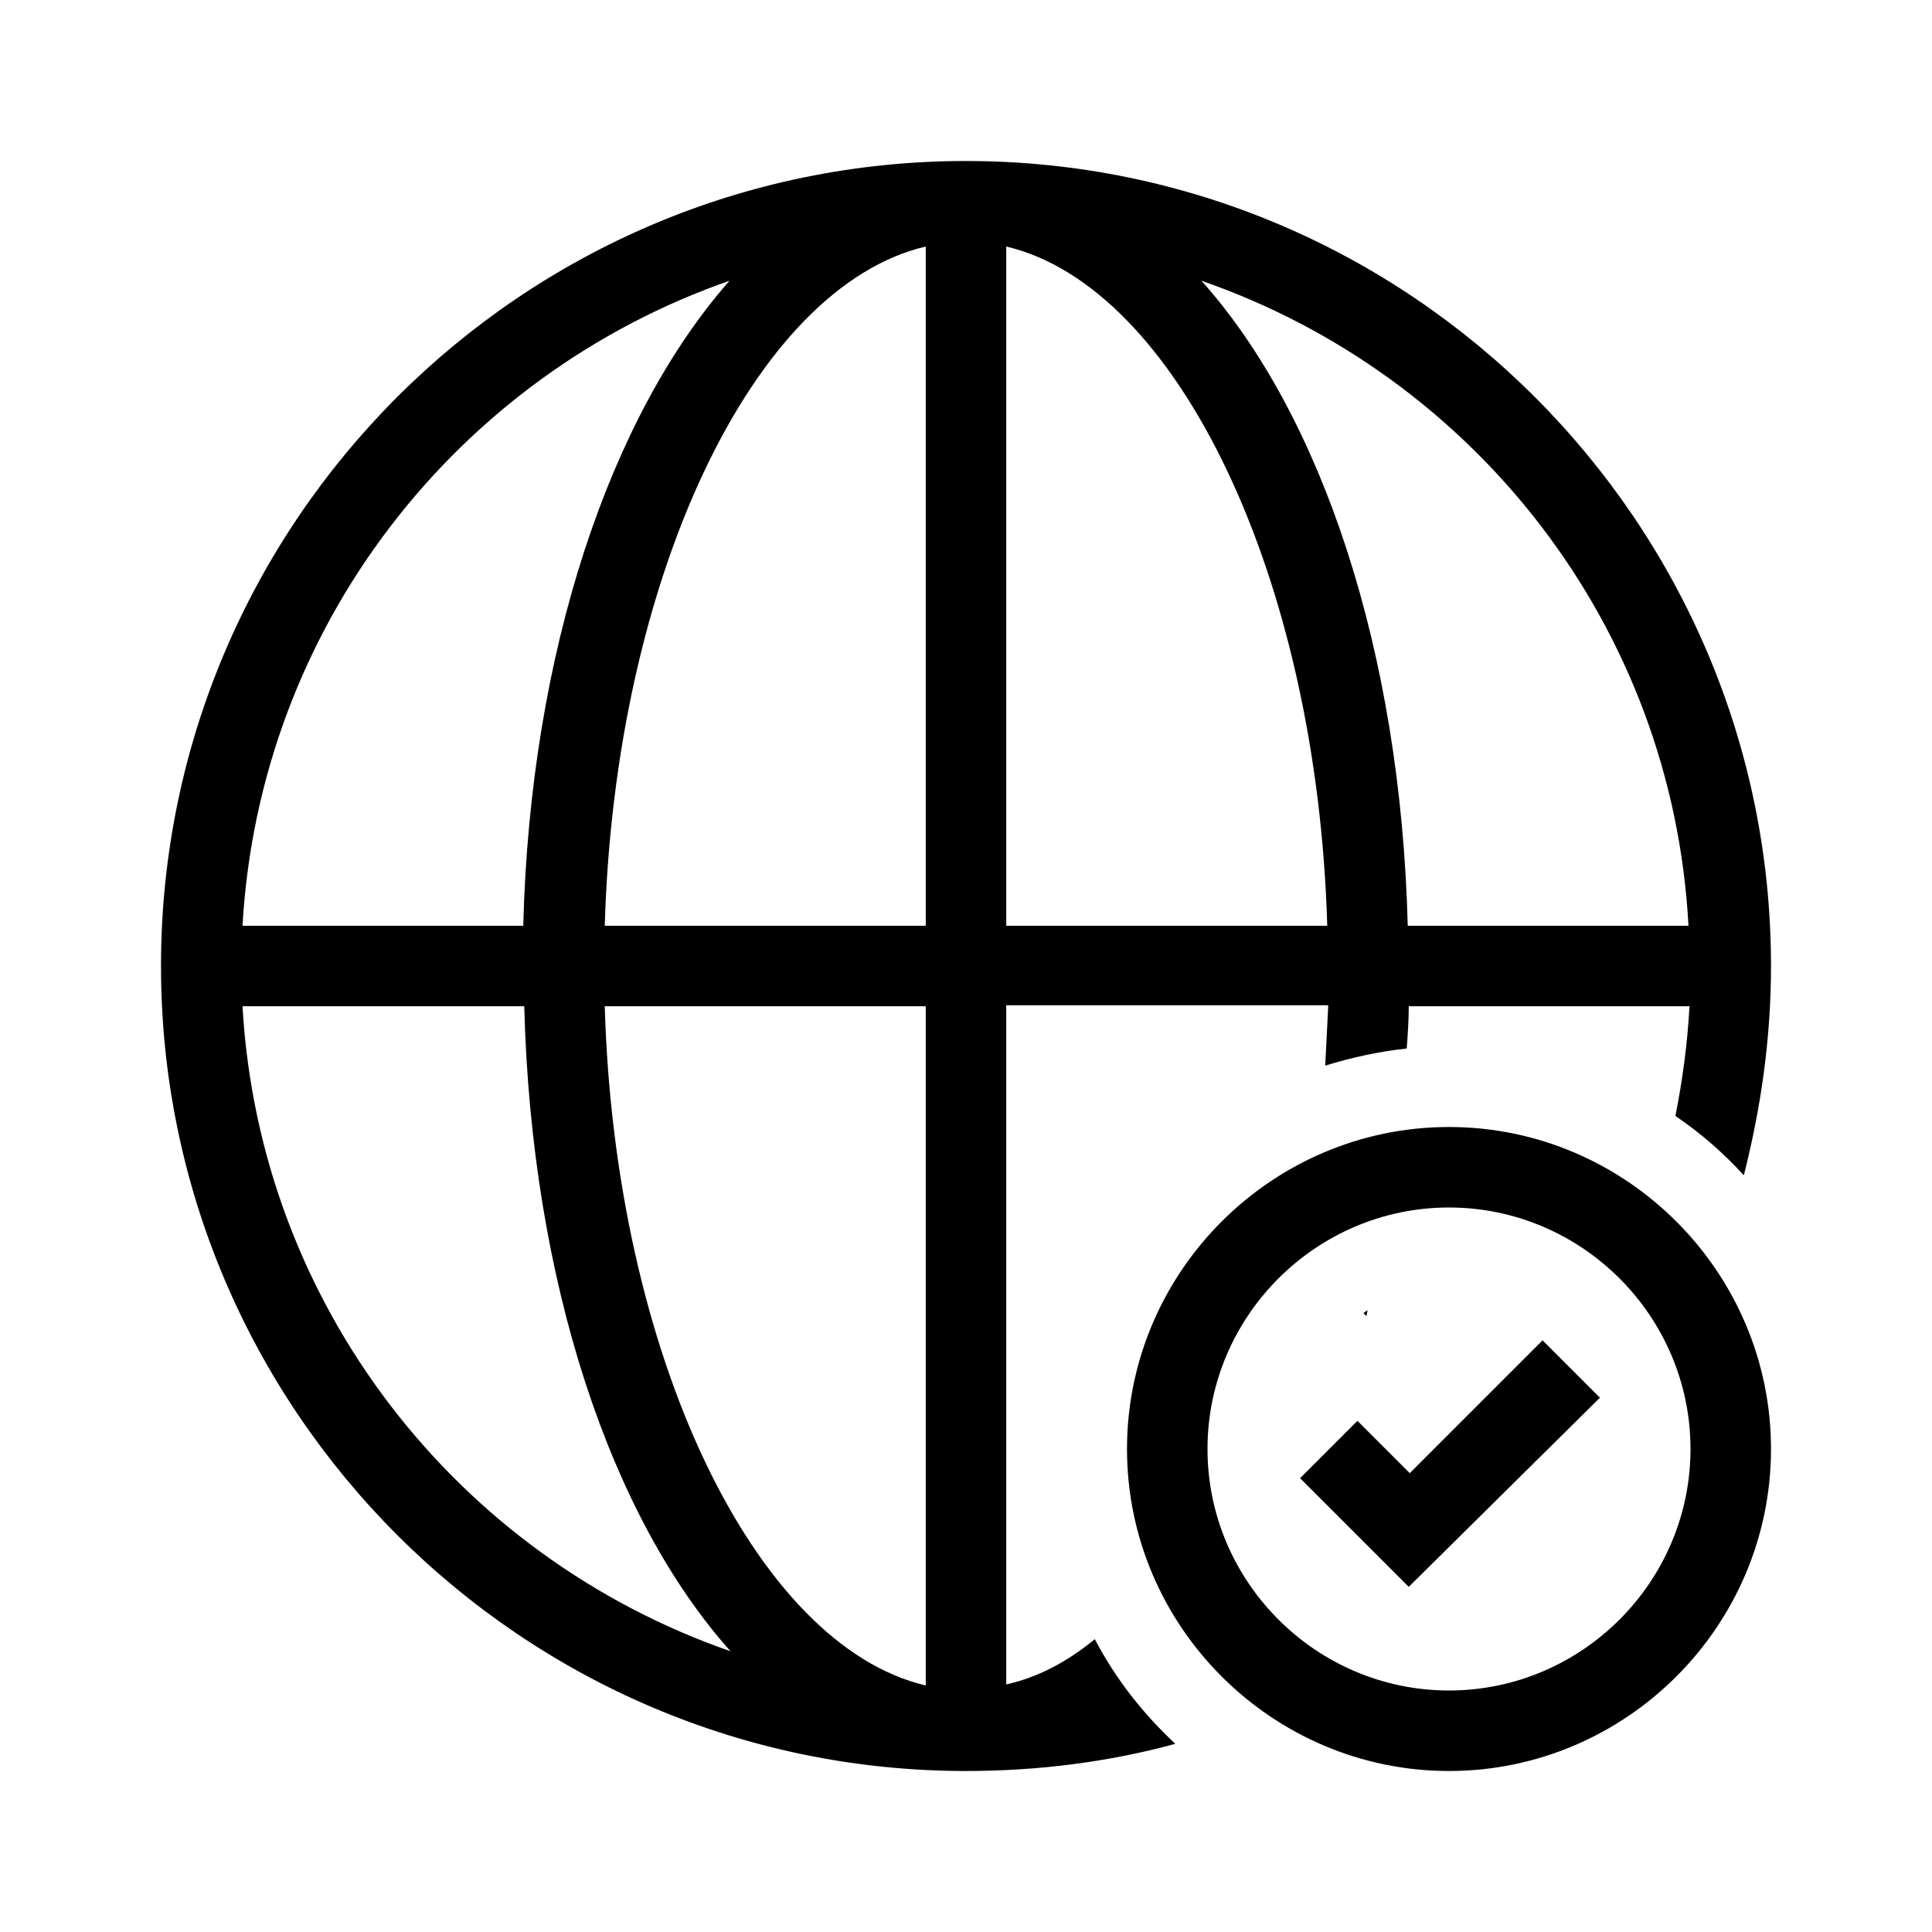 <?xml version="1.0" encoding="UTF-8"?>
<svg xmlns="http://www.w3.org/2000/svg" viewBox="0 0 192 192"><path d="M140 157.7l-10.8-10.8 5.7-5.7 5.2 5.2 13.2-13.2 5.7 5.7-19 18.8zm36-13.7c0-17.6-14.4-32-32-32s-32 14.4-32 32 14.4 32 32 32 32-14.4 32-32zm-8 0c0 13.2-10.8 24-24 24s-24-10.8-24-24 10.8-24 24-24 24 10.8 24 24zm-51.2 29.3c-6.6 1.8-13.6 2.7-20.8 2.7-44.1 0-80-35.9-80-80s35.9-80 80-80 80 35.9 80 80c0 7.2-1 14.1-2.7 20.8-2-2.2-4.3-4.2-6.8-5.9.7-3.5 1.2-7.2 1.4-10.9H140c0 1.4-.1 2.8-.2 4.2-2.8.3-5.5.9-8.1 1.7l.3-6h-32v67.5c3.1-.7 6-2.2 8.8-4.5 2.1 4 4.8 7.4 8 10.4zm2.6-145.4c11.9 13.3 19.8 36.7 20.5 64.1h27.9c-1.6-29.8-21.3-54.7-48.4-64.1zM100 92h31.9c-1-34.6-14.9-63.5-31.9-67.5V92zm-75.9 0H52c.7-27.4 8.7-50.7 20.5-64.1-27 9.4-46.7 34.3-48.4 64.1zm48.5 72.1c-11.9-13.3-19.8-36.7-20.5-64.1h-28c1.7 29.8 21.4 54.7 48.5 64.1zM92 100H60.1c1 34.6 14.9 63.5 31.9 67.5V100zm0-75.5c-17.1 4-30.9 32.9-31.9 67.5H92V24.5zm43.5 106l.3.3c0-.2.1-.4.1-.6-.1.1-.3.2-.4.3z" fill="rgba(0,0,0,1)"/></svg>

